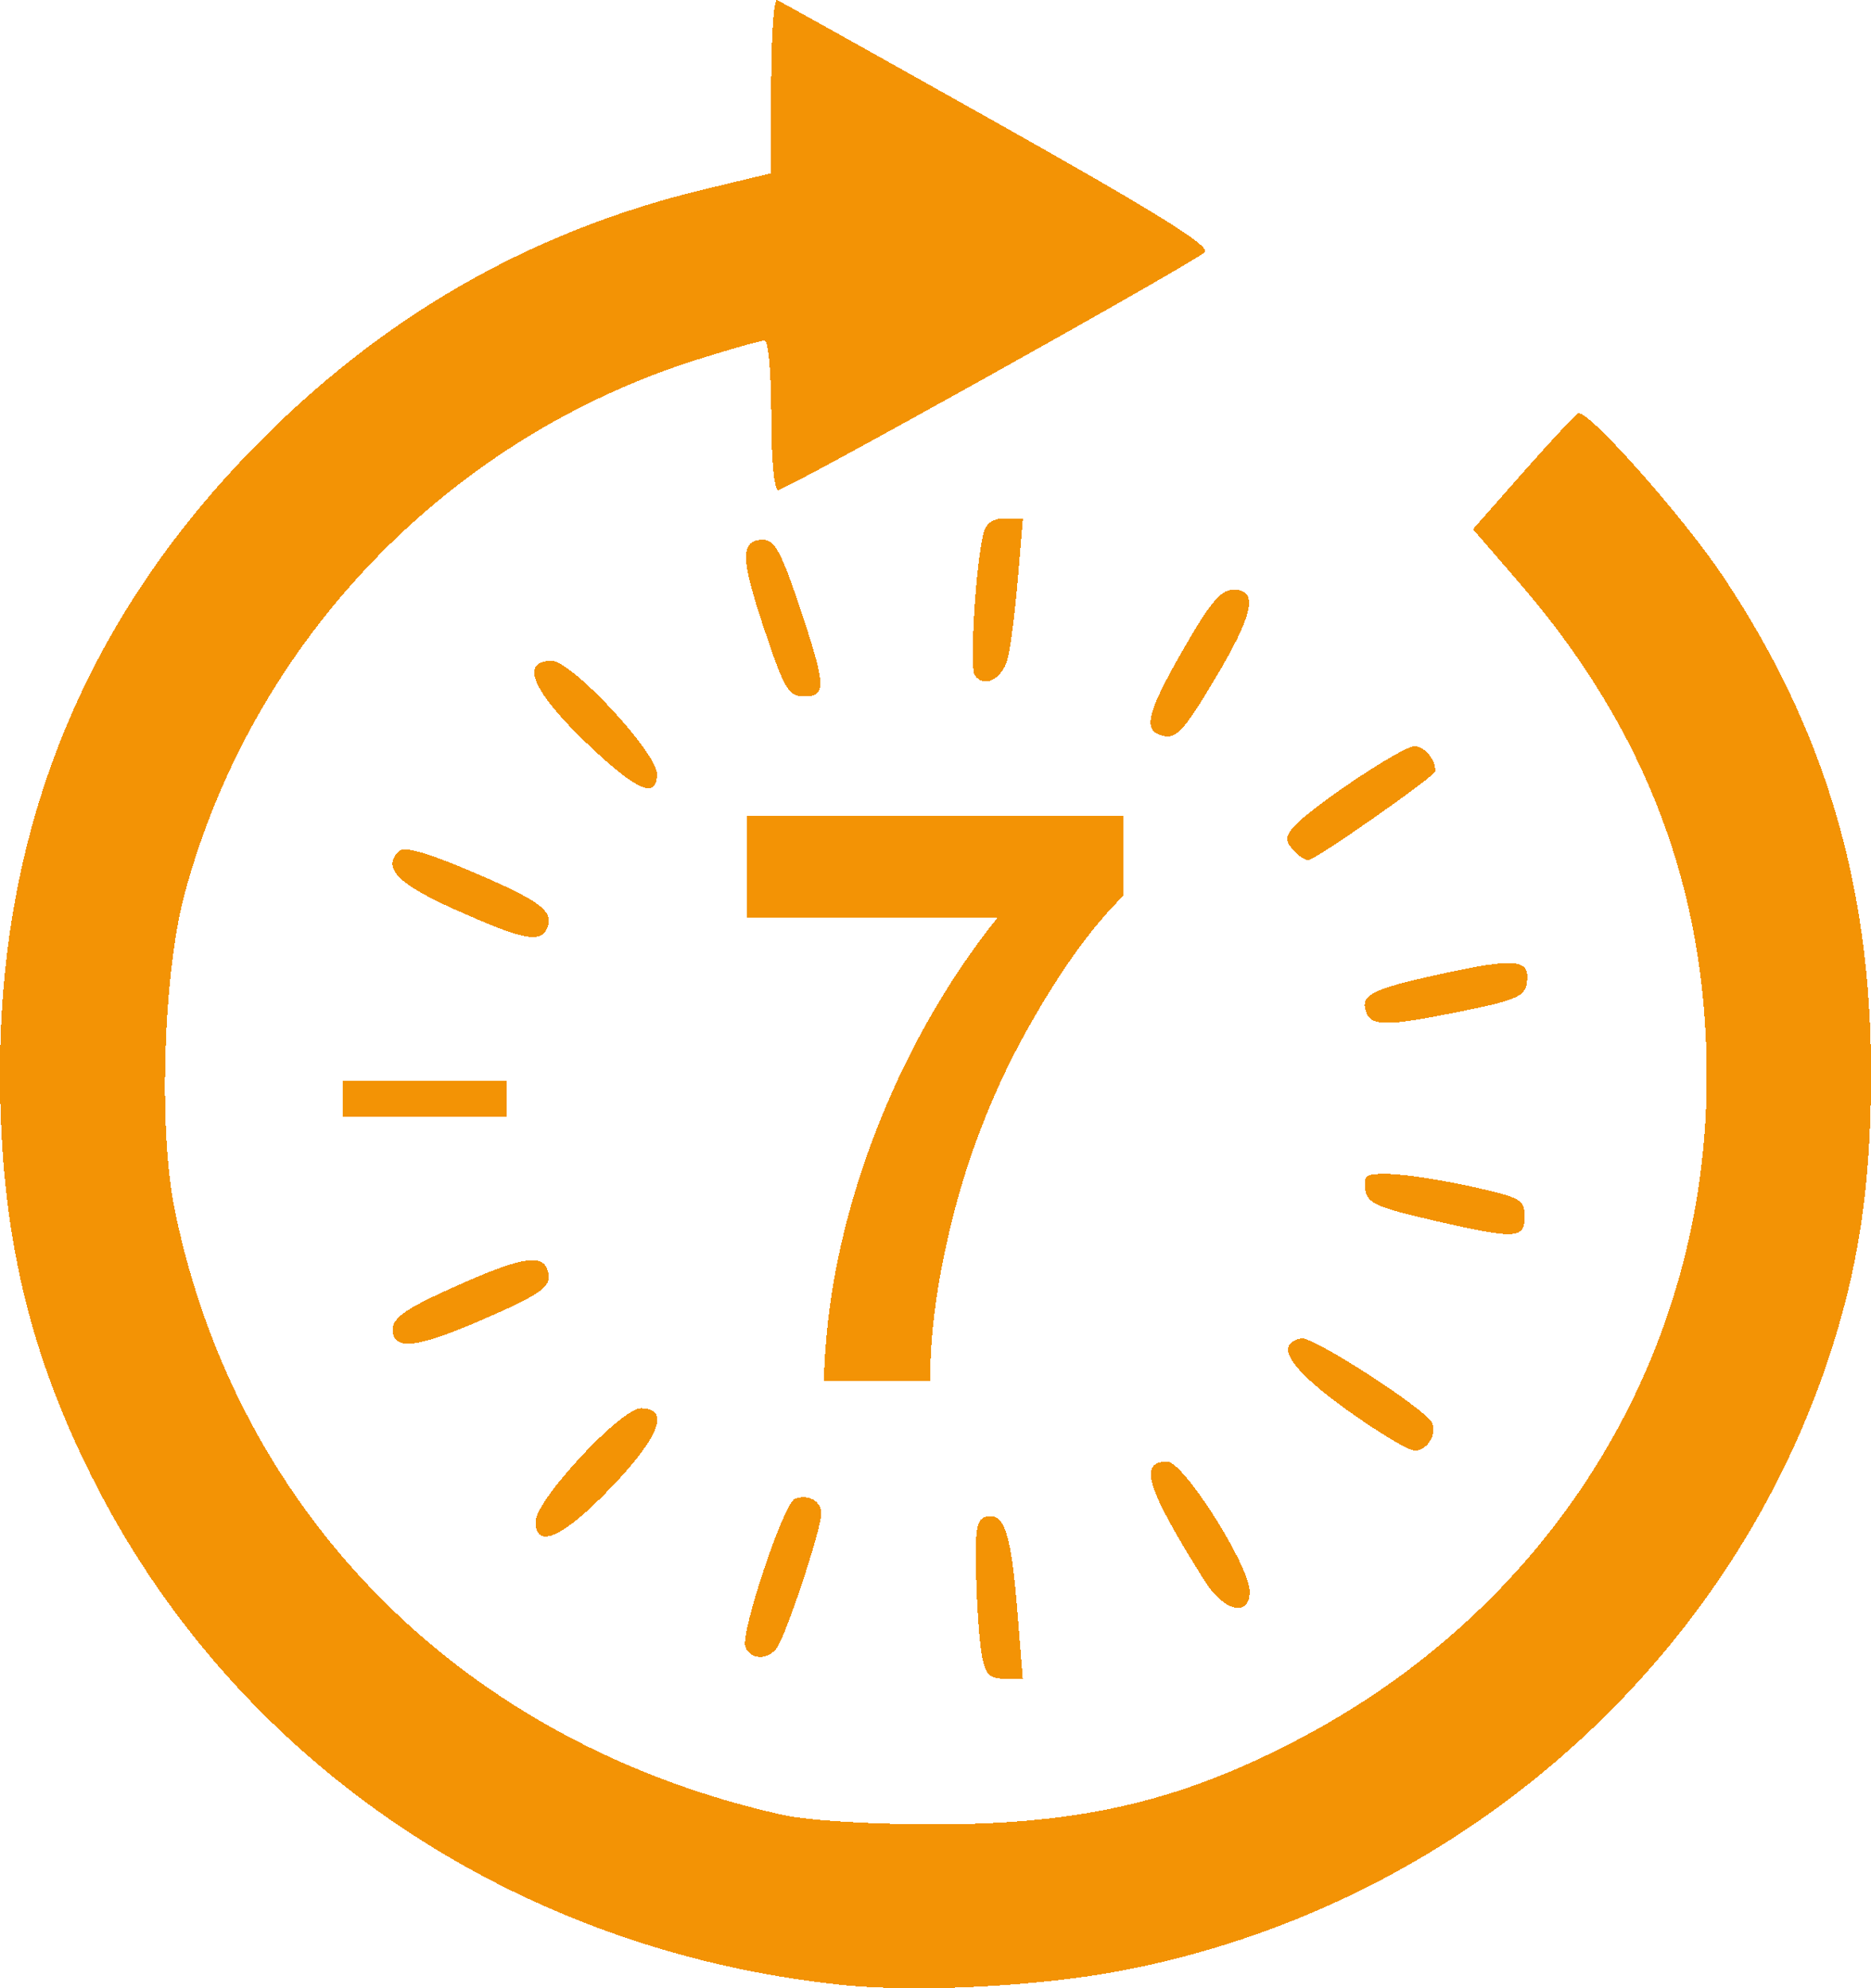 <svg xmlns:rdf="http://www.w3.org/1999/02/22-rdf-syntax-ns#" style="shape-rendering:crispEdges" xmlns="http://www.w3.org/2000/svg" height="51" width="48" version="1.1" xmlns:cc="http://creativecommons.org/ns#" xmlns:dc="http://purl.org/dc/elements/1.1/" viewBox="0 0 48 51">
 <g fill="#f39305">
  <path d="m21.527 50.908c-8.245-0.88-15.337-5.624-19.014-12.719-1.768-3.412-2.513-6.575-2.513-10.666 0-6.218 2.121-11.495 6.399-15.925 3.313-3.431 7.165-5.657 11.655-6.738l1.728-0.416 0.002-2.252c0.001-1.238 0.069-2.224 0.151-2.191 0.082 0.033 2.633 1.458 5.67 3.165 4.111 2.312 5.464 3.155 5.301 3.304-0.329 0.3-10.731 6.1-10.939 6.1-0.107 0-0.18-0.78-0.18-1.917 0-1.087-0.075-1.917-0.174-1.917-0.096 0-0.858 0.215-1.695 0.478-6.441 2.025-11.442 7.232-13.186 13.731-0.543 2.022-0.668 6.031-0.252 8.075 1.601 7.873 7.464 13.717 15.582 15.531 0.663 0.148 2.227 0.246 3.939 0.246 3.81 0 6.393-0.62 9.485-2.274 6.42-3.436 10.307-9.824 10.299-16.927-0.005-4.795-1.564-8.892-4.813-12.652l-1.183-1.369 1.288-1.461c0.709-0.803 1.345-1.484 1.413-1.512 0.247-0.102 2.694 2.654 3.718 4.188 2.598 3.892 3.793 7.902 3.793 12.735 0 2.902-0.322 5.037-1.114 7.394-2.683 7.981-9.686 14.024-18.115 15.632-2.155 0.411-5.296 0.567-7.244 0.359z"/>
  <path d="m25.189 42.467c-0.061-0.326-0.126-1.248-0.146-2.048-0.03-1.255 0.009-1.464 0.285-1.52 0.443-0.09 0.617 0.465 0.776 2.472l0.134 1.689h-0.469c-0.385 0-0.489-0.107-0.58-0.593z"/>
  <path d="m19.122 42.245c-0.134-0.349 0.984-3.693 1.269-3.798 0.352-0.129 0.677 0.055 0.677 0.383 0 0.404-0.916 3.164-1.146 3.454-0.246 0.309-0.674 0.288-0.8-0.039z"/>
  <path d="m30.903 40.55c-1.493-2.38-1.706-3.058-0.957-3.058 0.417 0 2.114 2.674 2.114 3.332 0.001 0.672-0.662 0.515-1.157-0.274z"/>
  <path d="m13.74 39.03c0-0.551 2.188-2.904 2.702-2.906 0.762 0 0.48 0.737-0.783 2.052-1.217 1.267-1.919 1.58-1.919 0.854z"/>
  <path d="m34.534 36.152c-1.459-1.051-1.857-1.684-1.146-1.821 0.285-0.055 3.094 1.753 3.34 2.148 0.165 0.267-0.109 0.738-0.427 0.733-0.166 0-0.961-0.48-1.767-1.06z"/>
  <path d="m10.076 34.103c0-0.291 0.317-0.52 1.41-1.016 1.807-0.821 2.393-0.944 2.55-0.536 0.165 0.429-0.07 0.611-1.69 1.314-1.666 0.722-2.271 0.785-2.271 0.238z"/>
  <path d="m36.824 31.317c-1.521-0.348-1.748-0.45-1.799-0.809-0.052-0.367 0.016-0.409 0.641-0.393 0.385 0.01 1.318 0.153 2.074 0.32 1.26 0.277 1.374 0.34 1.374 0.756 0 0.593-0.204 0.605-2.29 0.127z"/>
  <path d="m8.794 28.18v-0.457h2.107 2.107v0.457 0.457h-2.107-2.107v-0.457z"/>
  <path d="m35.054 25.976c-0.174-0.452 0.118-0.602 1.947-1 1.893-0.412 2.259-0.373 2.172 0.229-0.051 0.351-0.265 0.447-1.616 0.723-1.953 0.399-2.365 0.407-2.503 0.049z"/>
  <path d="m11.725 23.355c-1.525-0.68-1.926-1.088-1.493-1.52 0.131-0.131 0.69 0.022 1.803 0.494 1.799 0.762 2.173 1.033 2.011 1.454-0.163 0.423-0.587 0.344-2.321-0.429z"/>
  <path d="m33.16 21.789c-0.182-0.219-0.181-0.331 0.007-0.556 0.409-0.491 2.799-2.092 3.124-2.092 0.254 0 0.534 0.337 0.534 0.641 0 0.123-3.082 2.28-3.258 2.28-0.098 0-0.281-0.123-0.406-0.274z"/>
  <path d="m15.005 19.02c-1.352-1.301-1.67-2.071-0.852-2.068 0.514 0 2.702 2.355 2.702 2.906 0 0.665-0.544 0.419-1.85-0.838z"/>
  <path d="m29.725 18.837c-0.395-0.158-0.256-0.634 0.641-2.196 0.684-1.192 0.958-1.515 1.282-1.516 0.641-0.001 0.511 0.633-0.465 2.267-0.866 1.449-1.033 1.615-1.459 1.445z"/>
  <path d="m19.601 16.123c-0.609-1.821-0.613-2.276-0.019-2.276 0.288 0 0.467 0.329 0.922 1.689 0.692 2.07 0.705 2.328 0.122 2.328-0.397 0-0.504-0.181-1.025-1.741z"/>
  <path d="m25.003 17.308c-0.13-0.209 0.03-2.807 0.22-3.598 0.07-0.291 0.234-0.411 0.559-0.411h0.46l-0.13 1.555c-0.071 0.855-0.19 1.78-0.264 2.054-0.141 0.527-0.625 0.755-0.845 0.4z"/>
  <path d="m19.154 23.546v-2.618h9.671v2.046q-1.198 1.173-2.435 3.37t-1.892 4.674q-0.644 2.467-0.634 4.413h-2.727q0.07-3.049 1.258-6.218 1.198-3.169 3.19-5.667h-6.431z"/>
 </g>
</svg>

